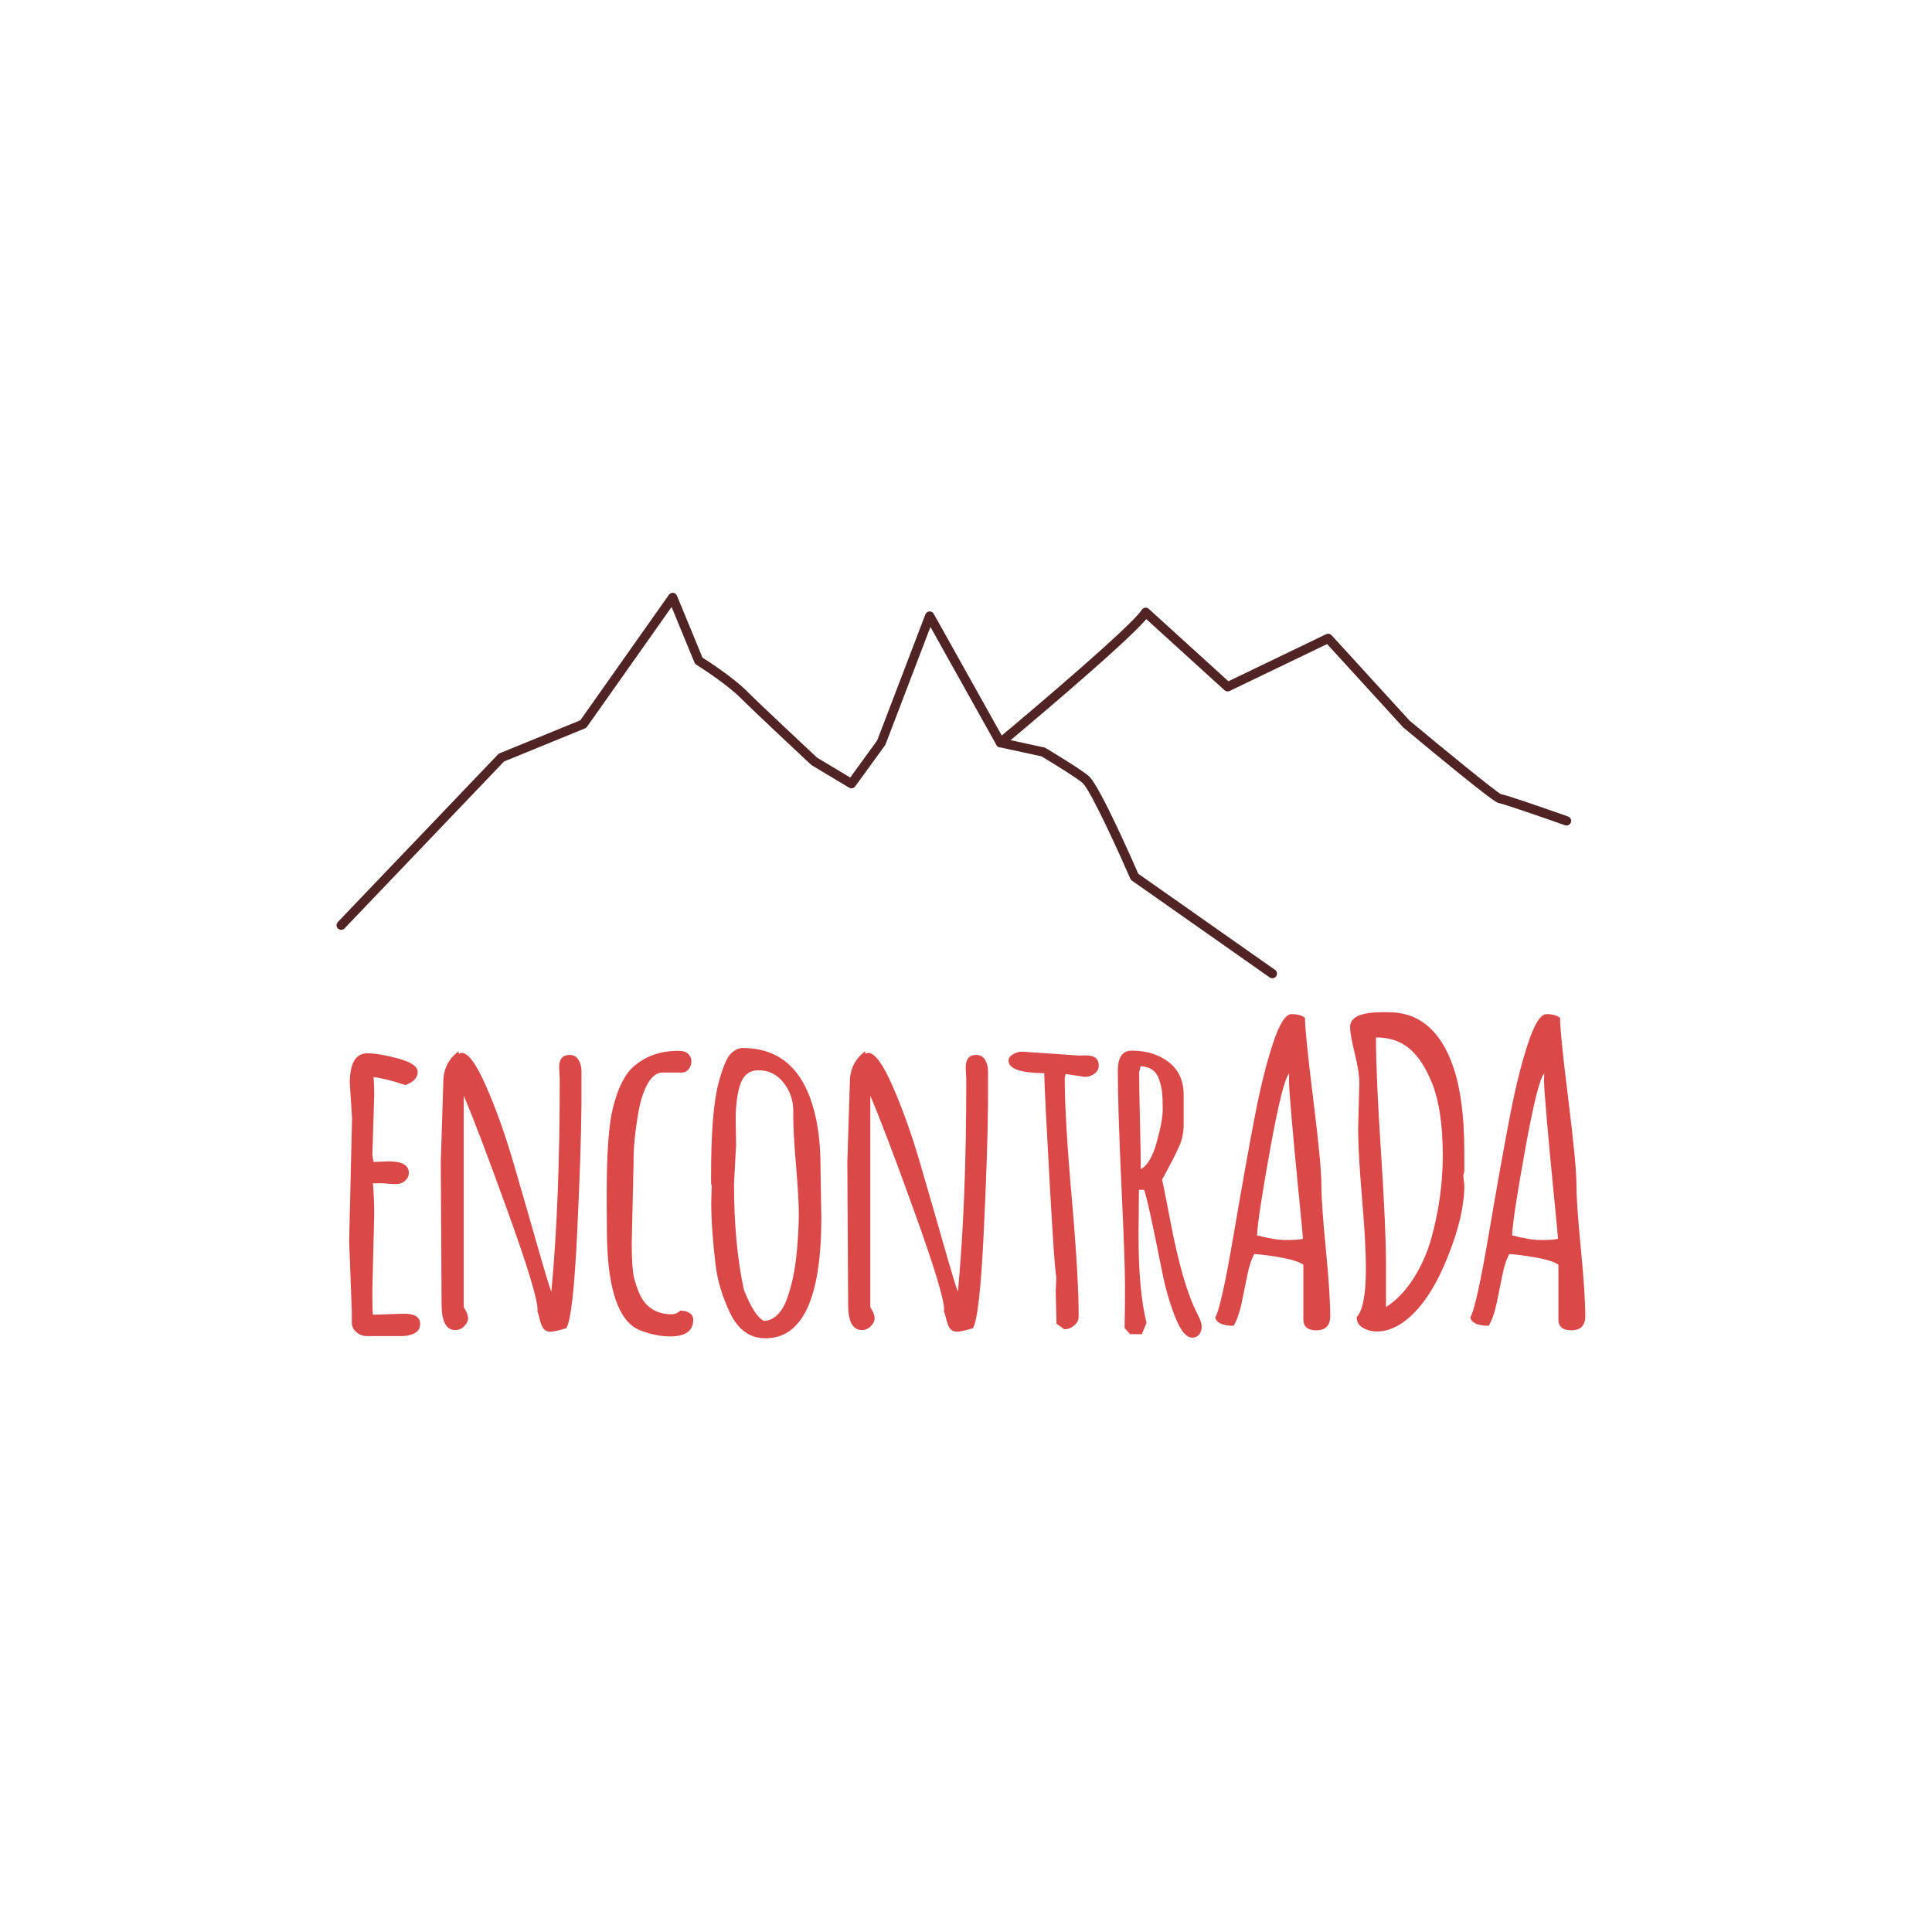 <?xml version="1.0" encoding="UTF-8"?>
<svg xmlns="http://www.w3.org/2000/svg" version="1.1" viewBox="0 0 1042 1042">
  <defs>
    <style>
      .cls-1 {
        fill: #da4847;
      }

      .cls-2 {
        fill: #502424;
        stroke: #502424;
        stroke-miterlimit: 10;
      }
    </style>
  </defs>
  <!-- Generator: Adobe Illustrator 28.7.2, SVG Export Plug-In . SVG Version: 1.2.0 Build 154)  -->
  <g>
    <g id="Camada_1">
      <g>
        <g>
          <path class="cls-2" d="M686.22,527.11c-.4,0-.8-.12-1.14-.36l-74.33-52.23c-.3-.21-.54-.5-.68-.84-5.55-12.75-20.97-46.89-25.7-51.62-2.06-2.06-14.43-9.79-22.44-14.6l-22.78-4.95c-.56-.12-1.04-.48-1.32-.98l-36.09-64.58-24.59,64.32c-.06.16-.15.32-.25.46l-16.07,22.1c-.61.84-1.75,1.07-2.64.54l-20.09-12.05c-.12-.07-.23-.16-.33-.25-.3-.28-30.25-28.24-38.22-36.21-7.78-7.79-23.59-17.7-23.75-17.8-.35-.22-.63-.55-.79-.93l-12.68-30.8-46.12,65.34c-.22.31-.52.55-.87.7l-43.8,17.92-86.09,90.09c-.76.8-2.02.82-2.82.06-.8-.76-.82-2.02-.06-2.82l86.38-90.4c.19-.2.43-.36.69-.47l43.66-17.86,47.88-67.83c.42-.59,1.12-.92,1.85-.83.72.08,1.34.55,1.62,1.22l13.82,33.56c2.93,1.86,16.56,10.66,23.92,18.02,7.62,7.63,35.63,33.78,37.97,35.97l18.34,11.01,14.84-20.41,26.02-68.06c.28-.72.95-1.22,1.72-1.28.78-.04,1.51.34,1.88,1.02l37.73,67.52,22.22,4.83c.21.05.41.13.6.24,2.08,1.25,20.39,12.27,23.49,15.37,5.94,5.94,23.4,45.65,26.31,52.33l73.87,51.91c.9.63,1.12,1.88.48,2.78-.39.55-1,.85-1.63.85Z"/>
          <path class="cls-2" d="M844.92,444.74c-.22,0-.44-.04-.66-.11-12.67-4.47-33.55-11.67-35.63-11.95-.7.02-2.61,0-51.37-40.63-.07-.06-.13-.12-.2-.19l-41.19-45.11-52.9,25.47c-.73.35-1.6.23-2.21-.32l-42.57-38.7c-11.66,14.09-74.55,66.54-77.36,68.89-.85.7-2.1.59-2.81-.26-.7-.85-.59-2.1.26-2.81,20.04-16.7,73.11-61.8,77.91-69.81.31-.51.83-.86,1.42-.95.6-.09,1.19.1,1.63.5l43.2,39.27,53.03-25.53c.79-.38,1.74-.2,2.34.45l42.09,46.1c17.5,14.58,46.08,38.01,49.36,39.7,3.92.76,24.14,7.81,36.31,12.1,1.04.37,1.58,1.5,1.22,2.54-.29.82-1.06,1.33-1.88,1.33ZM808.76,428.7c.1,0,.24.02.42.05-.1-.03-.25-.05-.42-.05Z"/>
        </g>
        <g>
          <path class="cls-1" d="M189.88,603.24l-1.22-19.13c0-10.69,3.17-16.03,9.51-16.03,4.05,0,9.58.94,16.59,2.82,7,1.88,10.51,4.29,10.51,7.24,0,3.1-2.21,5.46-6.64,7.08-7-2.36-12.72-3.8-17.14-4.31.22,3.25.33,6.49.33,9.73l-1,32.51c0,.15.22,1.33.66,3.54l8.07-.33c7.3,0,10.95,2.07,10.95,6.19,0,1.62-.66,3.04-1.99,4.26s-3,1.83-5.03,1.83-4.22-.15-6.58-.44h-5.75c.44,5.75.66,11.46.66,17.14l-1,41.02c0,8.48.15,12.72.44,12.72l16.7-.55c5.75,0,8.63,1.84,8.63,5.53,0,2.29-1,3.94-2.99,4.98-1.99,1.03-4.24,1.55-6.75,1.55h-19.13c-1.99,0-3.8-.68-5.42-2.05-1.62-1.36-2.47-3-2.54-4.92v-5.97l-1.44-38.26,1.55-66.13Z"/>
          <path class="cls-1" d="M237.76,625.91l1.33-42.24c0-7,2.76-12.57,8.29-16.7v1.44c.59-.37,1.14-.55,1.66-.55,3.54,0,7.96,6.1,13.27,18.3,5.31,12.2,10.1,25.6,14.37,40.19,4.27,14.6,8.53,29.32,12.77,44.18,4.24,14.85,6.87,23.57,7.91,26.15,3.02-31.63,4.53-69.92,4.53-114.89l-.33-6.08c0-4.5,1.88-6.75,5.64-6.75,2.14,0,3.74.88,4.81,2.65,1.07,1.77,1.6,3.83,1.6,6.19v17.14c-.15,17.77-.94,41.49-2.38,71.16-1.44,29.67-3.37,46.43-5.81,50.26-4.13,1.25-6.99,1.88-8.57,1.88s-2.8-.54-3.65-1.6c-.85-1.07-1.53-2.71-2.05-4.92-.52-2.21-.96-3.68-1.33-4.42l.11-1c0-5.6-5.42-23.4-16.26-53.41-10.84-30-18.69-50.65-23.55-61.92v114.01c.15.29.44.81.88,1.55.96,1.62,1.44,3.13,1.44,4.53s-.68,2.8-2.05,4.2c-1.36,1.4-2.97,2.1-4.81,2.1-4.94,0-7.41-4.61-7.41-13.82l-.44-77.62Z"/>
          <path class="cls-1" d="M327.33,662.84l-.11-13.27v-5.42c0-22.26,1.11-37.74,3.32-46.44,2.65-10.76,6.34-18.21,11.06-22.34,6.41-5.75,14.52-8.63,24.33-8.63,2.36,0,4.11.55,5.25,1.66,1.14,1.11,1.71,2.43,1.71,3.98s-.46,2.93-1.38,4.15c-.92,1.22-2.08,1.86-3.48,1.93h-10.62c-3.1,0-5.79,1.99-8.07,5.97-2.21,3.98-3.83,8.85-4.87,14.6-1.92,10.91-2.84,19.94-2.76,27.09v1.11l-1,43.68c0,9.22.5,15.59,1.49,19.13.99,3.54,2.03,6.4,3.1,8.57,1.07,2.18,2.34,3.96,3.81,5.36,3.39,3.24,7.74,4.87,13.05,4.87,1.77,0,3.39-.66,4.87-1.99,1.77,0,3.35.41,4.75,1.22,1.4.81,2.1,2.06,2.1,3.76,0,5.97-4.17,8.96-12.5,8.96-3.39,0-6.95-.5-10.67-1.49-3.72-1-6.51-2.08-8.35-3.26-10.03-6.49-15.04-24.22-15.04-53.19Z"/>
          <path class="cls-1" d="M383.61,648.36l.22-8.62c0-.74-.11-1.11-.33-1.11v-4.09c0-23.74,1.36-40.62,4.09-50.64,2.28-8.48,4.5-13.71,6.63-15.7,2.14-1.99,4.24-2.99,6.3-2.99,17.54,0,29.63,8.85,36.27,26.54,3.83,10.17,5.75,22.71,5.75,37.6v1.66l.44,25.65c0,43.42-10.06,65.13-30.19,65.13-8.33,0-14.71-4.61-19.13-13.82-4.2-8.85-6.78-17.54-7.74-26.1-1.55-12.9-2.32-24.07-2.32-33.5ZM396.99,617.4l-1.11,20.9c0,21.89,1.77,40.99,5.31,57.28,3.76,9.51,7.33,15.11,10.73,16.81,2.73,0,5.2-1.11,7.41-3.32,2.21-2.21,3.96-5.18,5.25-8.9,1.29-3.72,2.38-7.65,3.26-11.78.81-4.05,1.44-8.4,1.88-13.05.74-8.03,1.11-14.89,1.11-20.57s-.5-14.37-1.49-26.1c-.99-11.72-1.49-20.46-1.49-26.21v-3.98c-.15-5.53-1.95-10.45-5.42-14.76-3.47-4.31-7.89-6.47-13.27-6.47s-8.59,2.91-10.28,8.74c-1.4,4.87-2.1,10.87-2.1,18.02l.22,13.38Z"/>
          <path class="cls-1" d="M457.03,625.91l1.33-42.24c0-7,2.76-12.57,8.29-16.7v1.44c.59-.37,1.14-.55,1.66-.55,3.54,0,7.96,6.1,13.27,18.3,5.31,12.2,10.1,25.6,14.37,40.19,4.27,14.6,8.53,29.32,12.77,44.18,4.24,14.85,6.87,23.57,7.91,26.15,3.02-31.63,4.53-69.92,4.53-114.89l-.33-6.08c0-4.5,1.88-6.75,5.64-6.75,2.14,0,3.74.88,4.81,2.65,1.07,1.77,1.6,3.83,1.6,6.19v17.14c-.15,17.77-.94,41.49-2.38,71.16-1.44,29.67-3.37,46.43-5.81,50.26-4.13,1.25-6.98,1.88-8.57,1.88s-2.8-.54-3.65-1.6c-.85-1.07-1.53-2.71-2.05-4.92-.52-2.21-.96-3.68-1.33-4.42l.11-1c0-5.6-5.42-23.4-16.26-53.41-10.84-30-18.69-50.65-23.55-61.92v114.01c.15.29.44.81.88,1.55.96,1.62,1.44,3.13,1.44,4.53s-.68,2.8-2.05,4.2c-1.36,1.4-2.97,2.1-4.81,2.1-4.94,0-7.41-4.61-7.41-13.82l-.44-77.62Z"/>
          <path class="cls-1" d="M569.82,713.93l-.44-17.36c0-.07.11-2.65.33-7.74-.59-1.92-1.79-18.94-3.59-51.09-1.81-32.14-2.78-51.79-2.93-58.94h-.88c-12.24-.22-18.36-2.47-18.36-6.74,0-1.4.81-2.56,2.43-3.48,1.62-.92,3.21-1.38,4.75-1.38l30.74,2.1,3.65-.11c4.72,0,7.08,1.81,7.08,5.42,0,1.84-.77,3.34-2.32,4.48-1.55,1.14-3.28,1.71-5.2,1.71l-10.39-1.55-.44,2.32c0,14.3,1.25,35.72,3.76,64.25,2.5,28.53,3.76,49.98,3.76,64.36,0,1.77-.81,3.34-2.43,4.7-1.62,1.36-3.39,2.05-5.31,2.05l-4.2-2.99Z"/>
          <path class="cls-1" d="M614.27,641.72l-.22,24.55c0,19.98,1.44,35.72,4.31,47.22l-2.54,6.08h-6.3l-2.98-3.32c.15-6.78.22-14.39.22-22.83s-.65-26.48-1.94-54.13c-1.29-27.64-1.93-48.28-1.93-61.92,0-7.15,2.5-10.73,7.52-10.73,7.89,0,14.52,2.06,19.9,6.19,5.38,4.13,8.07,10.03,8.07,17.69v15.92c0,4.35-.81,8.31-2.43,11.89-1.62,3.58-3.5,7.34-5.64,11.28-2.14,3.94-3.32,6.14-3.54,6.58.81,3.69,2.25,10.91,4.31,21.67,4.42,23.52,9.32,40.43,14.71,50.76,1.55,2.95,2.32,5.25,2.32,6.91s-.46,3.06-1.38,4.2c-.92,1.14-2.16,1.71-3.7,1.71-3.17,0-6.21-3.63-9.12-10.89-2.91-7.26-5.25-15.32-7.02-24.16-5.38-27.05-8.66-41.95-9.84-44.67h-2.77ZM615.16,575.05l-.77,3.21c0,6.19.15,15.13.44,26.82.29,11.68.44,20.18.44,25.49,3.54-1.84,6.39-6.65,8.57-14.43,2.17-7.78,3.26-13.73,3.26-17.86s-.11-7.17-.33-9.12c-.22-1.95-.7-4.11-1.44-6.47-1.48-4.87-4.87-7.41-10.17-7.63Z"/>
          <path class="cls-1" d="M709.92,717.47c-4.64,0-6.97-1.95-6.97-5.86v-29.52c-2.14-1.47-5.99-2.73-11.56-3.76-5.57-1.03-10.52-1.69-14.87-1.99-1.55,2.65-2.82,6.49-3.81,11.5-1,5.01-2.03,10.06-3.1,15.15-1.07,5.09-2.49,9.11-4.26,12.05-5.9,0-9.22-1.51-9.95-4.53,2.06-2.95,5.42-18.02,10.06-45.23,4.64-27.2,8.46-48.49,11.44-63.86,2.99-15.37,6.21-28.29,9.68-38.76,3.46-10.47,6.78-15.7,9.95-15.7s5.6.66,7.3,1.99c0,5.38,1.47,19.94,4.42,43.68,2.95,23.74,4.42,39.09,4.42,46.06s.79,18.54,2.38,34.72c1.58,16.18,2.38,28.33,2.38,36.44,0,5.09-2.51,7.63-7.52,7.63ZM700.41,643.55c-1.33-13.38-2.53-26.13-3.59-38.26-1.07-12.13-1.6-19.46-1.6-22.01s.04-4,.11-4.37c-2.36,2.43-5.77,15.96-10.23,40.58-4.46,24.62-6.84,40.21-7.13,46.77,6.27,1.7,11.52,2.54,15.76,2.54s7.24-.22,9.01-.66c-.22-3.02-1-11.22-2.32-24.6Z"/>
          <path class="cls-1" d="M789.21,634.2l.55,4.75c.07,10.69-2.76,23.3-8.51,37.82-6.49,16.59-14.15,28.35-23,35.27-5.01,3.98-10.17,6.01-15.48,6.08-2.8,0-5.35-.64-7.63-1.94-2.29-1.29-3.43-3.22-3.43-5.81,3.32-3.46,4.98-12.35,4.98-26.65,0-8.4-.7-20.9-2.1-37.49-1.4-16.59-2.1-29.01-2.1-37.26l.66-24.77c0-3.98-.83-9.34-2.49-16.09-1.66-6.75-2.49-11.52-2.49-14.32,0-5.23,5.79-7.85,17.36-7.85h3.43c15.41,0,26.57,8.62,33.5,25.88,4.87,12.02,7.3,28.6,7.3,49.76v10.51c-.37.66-.55,1.36-.55,2.1ZM747.52,683.3v21.67c5.68-3.69,10.62-8.83,14.82-15.43,4.2-6.6,7.41-13.8,9.62-21.62,4.13-14.96,6.19-29.89,6.19-44.78,0-17.1-2.14-30.59-6.41-40.47-4.35-10.17-9.73-16.88-16.14-20.13-3.98-2.06-8.48-3.06-13.49-2.99v.22c0,13.64.9,34.17,2.71,61.59,1.81,27.42,2.71,48.07,2.71,61.92Z"/>
          <path class="cls-1" d="M847.48,717.47c-4.64,0-6.97-1.95-6.97-5.86v-29.52c-2.14-1.47-5.99-2.73-11.56-3.76-5.57-1.03-10.52-1.69-14.87-1.99-1.55,2.65-2.82,6.49-3.81,11.5-1,5.01-2.03,10.06-3.1,15.15-1.07,5.09-2.49,9.11-4.26,12.05-5.9,0-9.22-1.51-9.95-4.53,2.06-2.95,5.42-18.02,10.06-45.23,4.64-27.2,8.46-48.49,11.44-63.86,2.99-15.37,6.21-28.29,9.68-38.76,3.46-10.47,6.78-15.7,9.95-15.7s5.6.66,7.3,1.99c0,5.38,1.47,19.94,4.42,43.68,2.95,23.74,4.42,39.09,4.42,46.06s.79,18.54,2.38,34.72c1.58,16.18,2.38,28.33,2.38,36.44,0,5.09-2.51,7.63-7.52,7.63ZM837.97,643.55c-1.33-13.38-2.53-26.13-3.59-38.26-1.07-12.13-1.6-19.46-1.6-22.01s.04-4,.11-4.37c-2.36,2.43-5.77,15.96-10.23,40.58-4.46,24.62-6.84,40.21-7.13,46.77,6.27,1.7,11.52,2.54,15.76,2.54s7.24-.22,9.01-.66c-.22-3.02-1-11.22-2.32-24.6Z"/>
        </g>
      </g>
    </g>
  </g>
</svg>